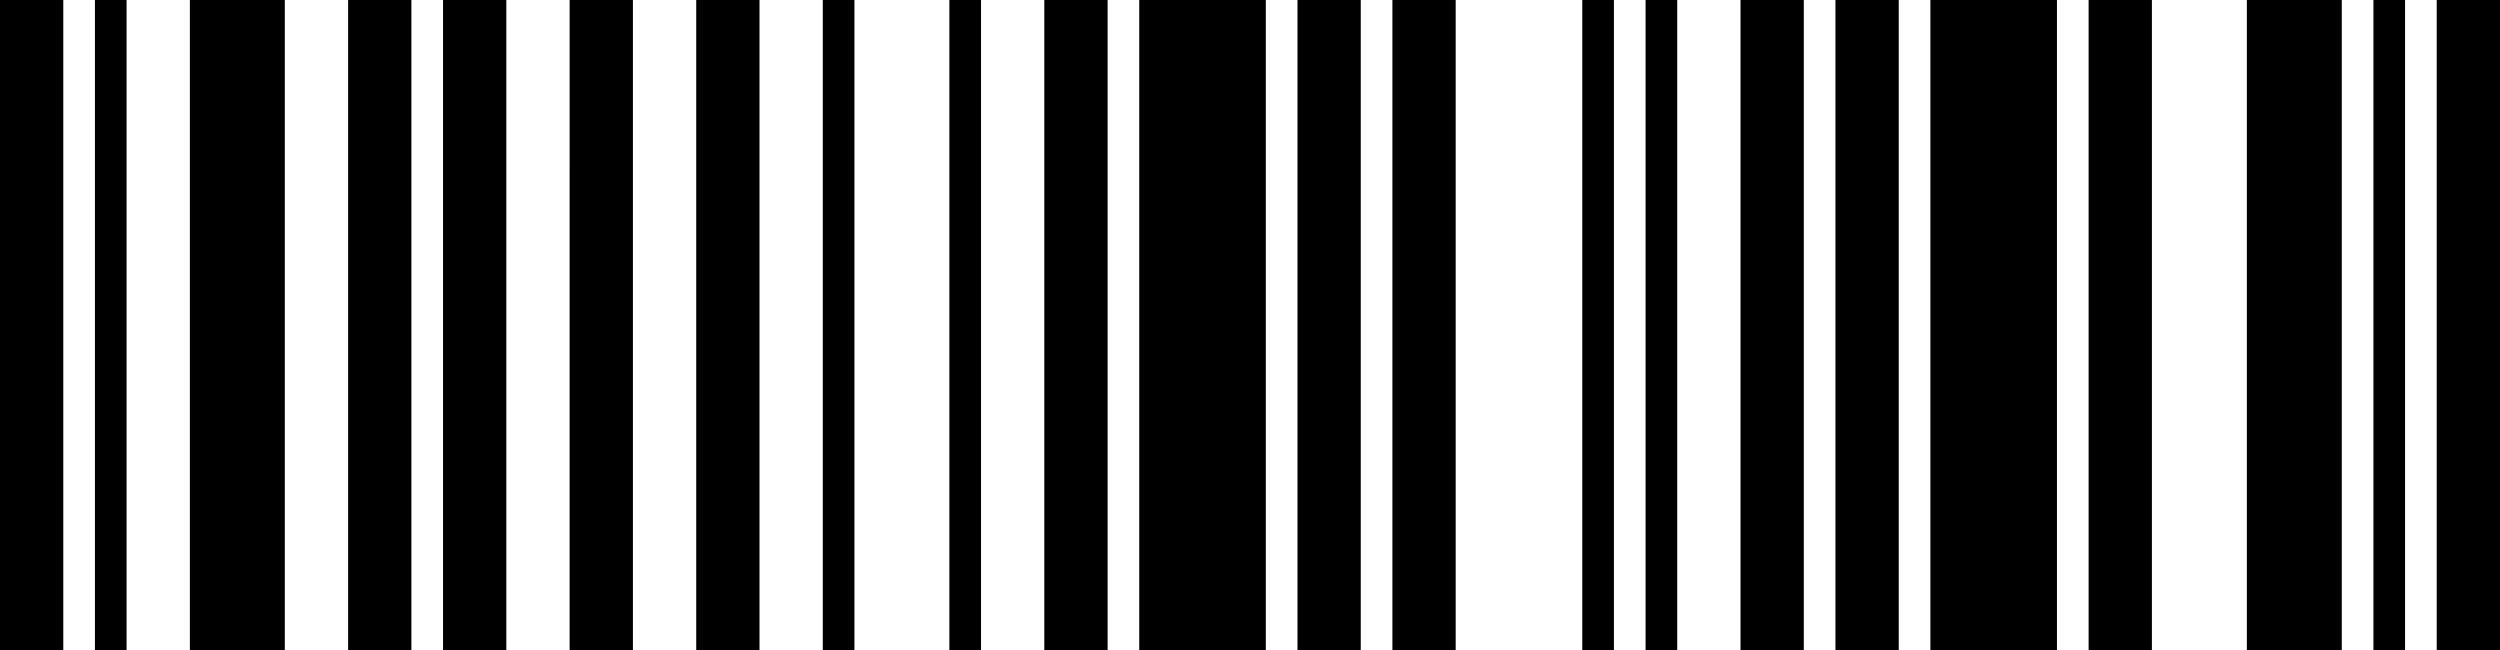 <svg id="DIAGNOSTRYKA" width="500" height="130" viewBox="0 0 500 130" version="1.1" xml:space="preserve" xmlns:xlink="http://www.w3.org/1999/xlink" xmlns="http://www.w3.org/2000/svg" xmlns:svg="http://www.w3.org/2000/svg">
	<path id="00109078" style="fill:#000000;stroke:#000000;stroke-width:0" d="M 487.342,0 H 500 v 130 h -12.658 z m -12.658,0 h 6.329 v 130 h -6.329 z m -25.316,0 h 18.987 v 130 h -18.987 z m -31.646,0 h 12.658 v 130 h -12.658 z m -31.646,0 h 25.316 v 130 h -25.316 z m -18.987,0 h 12.658 v 130 h -12.658 z m -18.987,0 h 12.658 v 130 h -12.658 z m -18.987,0 h 6.329 v 130 h -6.329 z M 316.456,0 h 6.329 v 130 h -6.329 z m -37.975,0 h 12.658 V 130 H 278.481 Z M 259.494,0 H 272.152 V 130 H 259.494 Z M 227.848,0 h 25.316 V 130 H 227.848 Z m -18.987,0 h 12.658 v 130 h -12.658 z m -18.987,0 h 6.329 v 130 h -6.329 z m -25.316,0 h 6.329 v 130 h -6.329 z m -25.316,0 h 12.658 v 130 h -12.658 z m -25.316,0 h 12.658 V 130 H 113.924 Z M 88.608,0 H 101.266 V 130 H 88.608 Z M 69.62,0 H 82.278 V 130 H 69.62 Z M 37.975,0 H 56.962 V 130 H 37.975 Z M 18.987,0 h 6.329 V 130 H 18.987 Z M 0,0 H 12.658 V 130 H 0 Z" />
</svg>